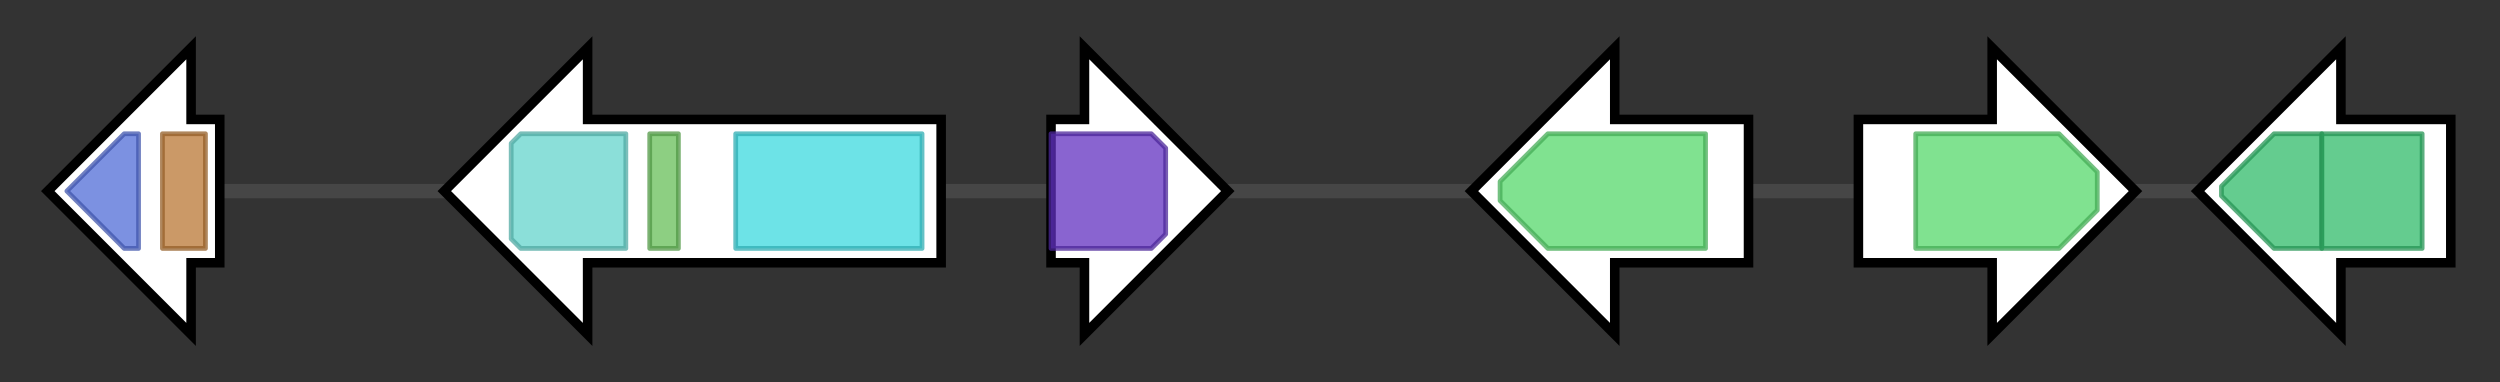 <svg version="1.1" baseProfile="full" xmlns="http://www.w3.org/2000/svg" width="523.3" height="80">
	<rect width="100%" height="100%" fill="#333333" stroke="none"/>
	<g>
		<line x1="10" y1="40.0" x2="513.3" y2="40.0" style="stroke:rgb(70,70,70); stroke-width:3 "/>
		<g>
			<title> (G4B84_009365)
hypothetical protein</title>
			<polygon class=" (G4B84_009365)
hypothetical protein" points="46,25 40,25 40,10 10,40 40,70 40,55 46,55" fill="rgb(255,255,255)" fill-opacity="1.0" stroke="rgb(0,0,0)" stroke-width="2"  />
			<g>
				<title>ADH_zinc_N (PF00107)
"Zinc-binding dehydrogenase"</title>
				<polygon class="PF00107" points="14,40 26,28 29,28 29,52 26,52 14,40" stroke-linejoin="round" width="15" height="24" fill="rgb(81,108,215)" stroke="rgb(64,86,172)" stroke-width="1" opacity="0.75" />
			</g>
			<g>
				<title>ADH_N_2 (PF16884)
"N-terminal domain of oxidoreductase"</title>
				<rect class="PF16884" x="34" y="28" stroke-linejoin="round" width="9" height="24" fill="rgb(185,119,52)" stroke="rgb(148,95,41)" stroke-width="1" opacity="0.75" />
			</g>
		</g>
		<g>
			<title> (G4B84_009366)
hypothetical protein</title>
			<polygon class=" (G4B84_009366)
hypothetical protein" points="197,25 123,25 123,10 93,40 123,70 123,55 197,55" fill="rgb(255,255,255)" fill-opacity="1.0" stroke="rgb(0,0,0)" stroke-width="2"  />
			<g>
				<title>NAD_binding_4 (PF07993)
"Male sterility protein"</title>
				<polygon class="PF07993" points="107,30 109,28 131,28 131,52 109,52 107,50" stroke-linejoin="round" width="24" height="24" fill="rgb(100,212,204)" stroke="rgb(80,169,163)" stroke-width="1" opacity="0.75" />
			</g>
			<g>
				<title>PP-binding (PF00550)
"Phosphopantetheine attachment site"</title>
				<rect class="PF00550" x="136" y="28" stroke-linejoin="round" width="6" height="24" fill="rgb(103,191,88)" stroke="rgb(82,152,70)" stroke-width="1" opacity="0.75" />
			</g>
			<g>
				<title>AMP-binding (PF00501)
"AMP-binding enzyme"</title>
				<rect class="PF00501" x="154" y="28" stroke-linejoin="round" width="39" height="24" fill="rgb(60,217,223)" stroke="rgb(48,173,178)" stroke-width="1" opacity="0.75" />
			</g>
		</g>
		<g>
			<title> (G4B84_009367)
hypothetical protein</title>
			<polygon class=" (G4B84_009367)
hypothetical protein" points="220,25 227,25 227,10 257,40 227,70 227,55 220,55" fill="rgb(255,255,255)" fill-opacity="1.0" stroke="rgb(0,0,0)" stroke-width="2"  />
			<g>
				<title>NmrA (PF05368)
"NmrA-like family"</title>
				<polygon class="PF05368" points="220,28 241,28 244,31 244,49 241,52 220,52" stroke-linejoin="round" width="24" height="24" fill="rgb(97,49,192)" stroke="rgb(77,39,153)" stroke-width="1" opacity="0.75" />
			</g>
		</g>
		<g>
			<title> (G4B84_009368)
hypothetical protein</title>
			<polygon class=" (G4B84_009368)
hypothetical protein" points="366,25 338,25 338,10 308,40 338,70 338,55 366,55" fill="rgb(255,255,255)" fill-opacity="1.0" stroke="rgb(0,0,0)" stroke-width="2"  />
			<g>
				<title>p450 (PF00067)
"Cytochrome P450"</title>
				<polygon class="PF00067" points="314,38 324,28 357,28 357,52 324,52 314,42" stroke-linejoin="round" width="43" height="24" fill="rgb(85,216,107)" stroke="rgb(68,172,85)" stroke-width="1" opacity="0.75" />
			</g>
		</g>
		<g>
			<title> (G4B84_009369)
hypothetical protein</title>
			<polygon class=" (G4B84_009369)
hypothetical protein" points="389,25 417,25 417,10 447,40 417,70 417,55 389,55" fill="rgb(255,255,255)" fill-opacity="1.0" stroke="rgb(0,0,0)" stroke-width="2"  />
			<g>
				<title>p450 (PF00067)
"Cytochrome P450"</title>
				<polygon class="PF00067" points="401,28 431,28 439,36 439,44 431,52 401,52" stroke-linejoin="round" width="38" height="24" fill="rgb(85,216,107)" stroke="rgb(68,172,85)" stroke-width="1" opacity="0.75" />
			</g>
		</g>
		<g>
			<title> (G4B84_009370)
hypothetical protein</title>
			<polygon class=" (G4B84_009370)
hypothetical protein" points="513,25 490,25 490,10 460,40 490,70 490,55 513,55" fill="rgb(255,255,255)" fill-opacity="1.0" stroke="rgb(0,0,0)" stroke-width="2"  />
			<g>
				<title>Sugar_tr (PF00083)
"Sugar (and other) transporter"</title>
				<polygon class="PF00083" points="465,39 476,28 486,28 486,52 476,52 465,41" stroke-linejoin="round" width="21" height="24" fill="rgb(48,186,105)" stroke="rgb(38,148,84)" stroke-width="1" opacity="0.75" />
			</g>
			<g>
				<title>Sugar_tr (PF00083)
"Sugar (and other) transporter"</title>
				<rect class="PF00083" x="486" y="28" stroke-linejoin="round" width="21" height="24" fill="rgb(48,186,105)" stroke="rgb(38,148,84)" stroke-width="1" opacity="0.75" />
			</g>
		</g>
	</g>
</svg>
